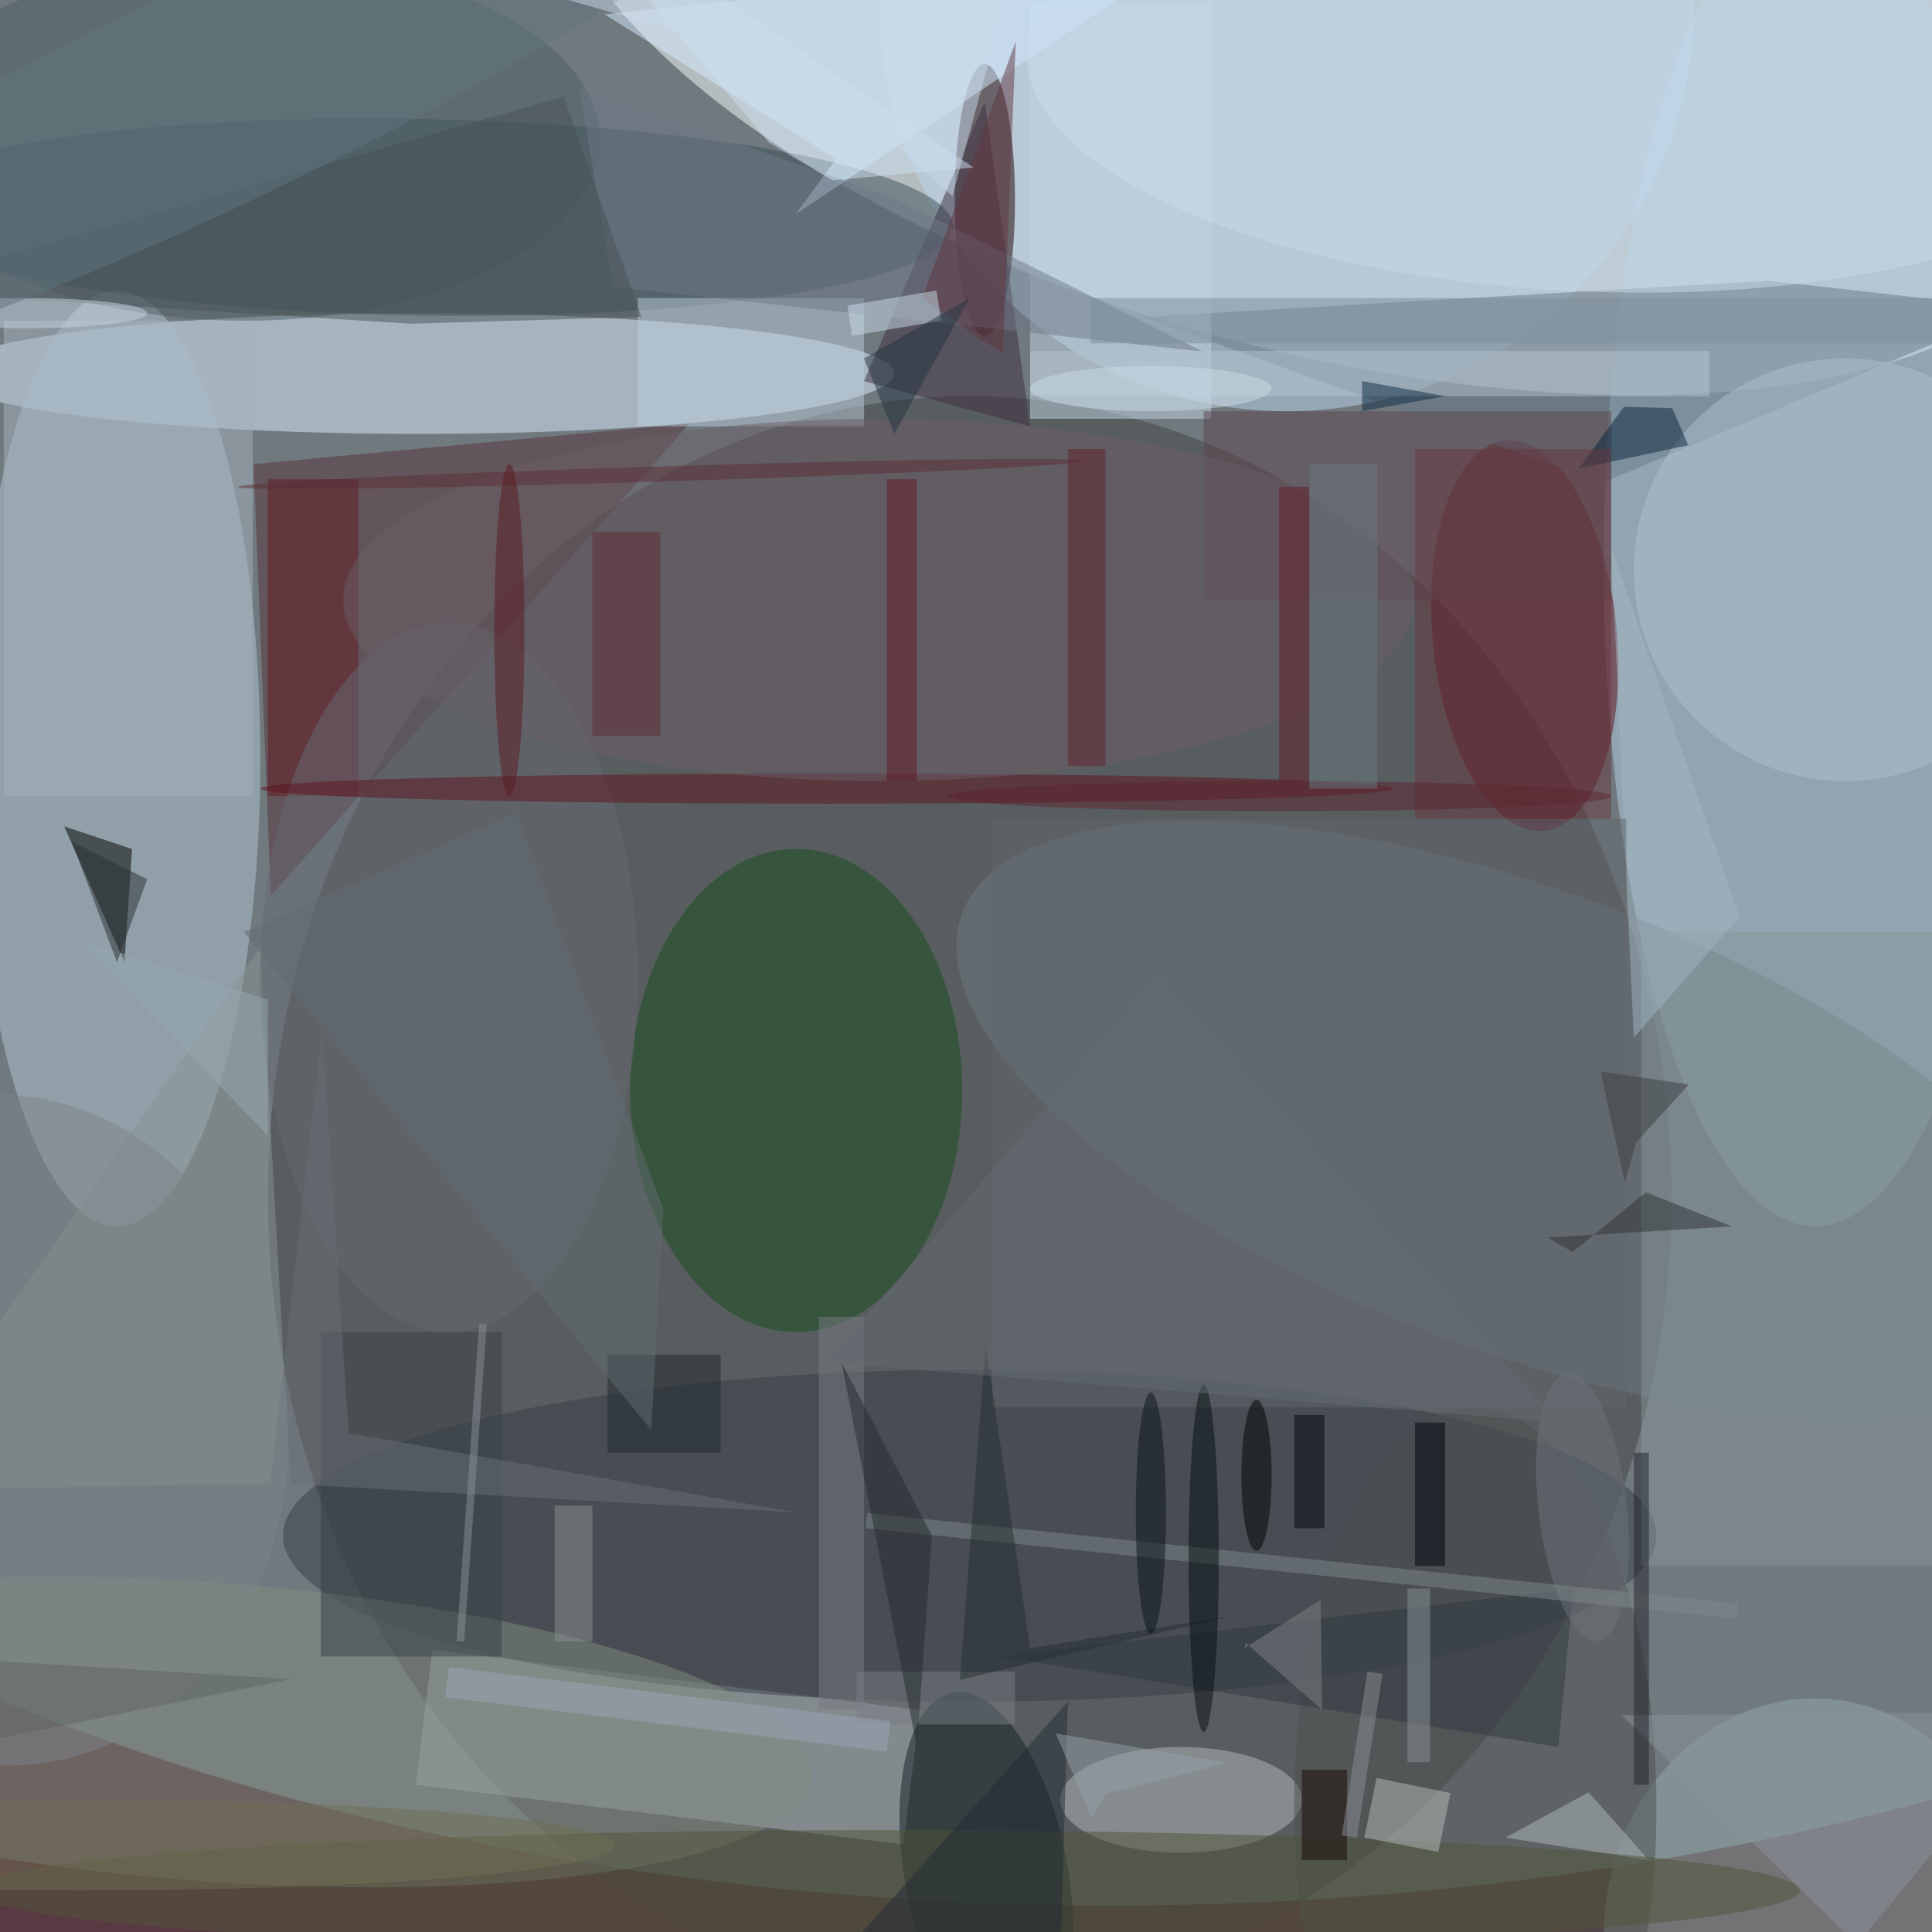 <svg xmlns="http://www.w3.org/2000/svg" viewBox="0 0 1800 1800"><defs/><filter id="a"><feGaussianBlur stdDeviation="12"/></filter><rect width="100%" height="100%" fill="#593a43"/><g filter="url(#a)"><g fill-opacity=".5" transform="translate(3.5 3.5) scale(7.031)"><ellipse cx="147" cy="104" fill="#89b8bb" rx="255" ry="148"/><circle r="1" fill="#f9ffff" transform="matrix(101.611 26.671 -11.67 44.46 174.1 0)"/><ellipse cx="128" cy="158" fill="#414342" rx="93" ry="106"/><ellipse cx="240" cy="74" fill="#b4d0e5" rx="28" ry="88"/><ellipse cx="55" cy="49" fill="#dcf1ff" rx="63" ry="8"/><ellipse cx="15" cy="100" fill="#b1c6d2" rx="19" ry="62"/><path fill="#aeb9bf" d="M54.6 236l2.2-17.9 64.6 8-2.2 17.8z"/><circle cx="170" r="54" fill="#bcd5ec"/><ellipse cx="130" cy="26" fill="#1d0000" rx="4" ry="18"/><circle r="1" fill="#5f0c17" transform="rotate(84.4 54.6 153) scale(25.972 12.202)"/><circle r="1" fill="#93abaa" transform="matrix(3.467 -30.28 26.93 3.084 239.2 255)"/><ellipse cx="105" cy="144" fill="#174d1b" rx="22" ry="32"/><circle r="1" fill="#3a5159" transform="rotate(-179 27.5 13.9) scale(71.038 13.015)"/><ellipse cx="128" cy="203" fill="#363f46" rx="91" ry="22"/><path fill="#543239" d="M90.9 55.6l-55.5 62.6-2-49.9-.3-7.3z"/><path fill="#687a8b" d="M211.8 63.5l54.9-23.1-32.8-3.7-82.9 4.8z"/><circle r="1" fill="#838c80" transform="matrix(1.449 -19.736 79.825 5.862 27.3 229)"/><circle r="1" fill="#6e7b82" transform="matrix(73.807 27.375 -10.632 28.664 200.8 147.9)"/><ellipse cx="156" cy="238" fill="#b4bcbd" rx="16" ry="7"/><circle r="1" fill="#132022" transform="matrix(-10.603 1.971 -4.477 -24.086 130.2 247.9)"/><ellipse cx="195" cy="239" fill="#4c514e" rx="24" ry="53"/><path d="M16 127l-8-18 9 3z"/><path fill="#c3d7e4" d="M136 0h24v55h-24z"/><path fill="#d6edff" d="M156.4-6.5l-51.5 34.4 5.4-7.3L79.6 1.4z"/><path fill="#3d2e3e" d="M114 50l22 6-6-43z"/><circle cx="244" cy="75" r="28" fill="#adc0cd"/><circle r="1" fill="#c9dcec" transform="matrix(1.236 -28.398 74.418 3.24 210 9.7)"/><path fill="#889494" d="M34 125l-50 72 54-1z"/><path fill="#5d444d" d="M159 54h54v25h-54z"/><path fill="#86979b" d="M217 123h39v84h-39z"/><path fill="#baccdb" d="M84 39h30v17H84z"/><path fill="#a4b3bf" d="M0 42h33v63H0z"/><path fill="#621a22" d="M35 63h12v42H35z"/><ellipse cx="59" cy="129" fill="#676b73" rx="25" ry="47"/><ellipse cx="32" cy="18" fill="#4d6067" rx="47" ry="24"/><path fill="#b0b9bd" d="M218 246l-19-3 11-6z"/><ellipse cx="109" cy="104" fill="#5f131e" rx="75" ry="2"/><ellipse cx="116" cy="79" fill="#6a5e67" rx="71" ry="24"/><path fill="#6e7986" d="M80.7 37.5l78.2 8.6-41.1-20.4-41.5-14.6z"/><path fill="#a3b7c2" d="M216 137l-3-65 17 49z"/><ellipse cx="117" cy="250" fill="#515538" rx="121" ry="8"/><path fill="#b4c5cf" d="M136 46h90v6h-90z"/><path fill="#394147" d="M42 176h24v43H42z"/><path fill="#09263d" d="M214.7 53.4l-6 8.2 14.5-3.1-2.1-4.9z"/><path fill="#60666d" d="M131 108h84v78h-84z"/><path fill="#787d83" d="M108 174h6v52h-6z"/><path fill="#b6bcbc" d="M180.3 243l1.6-7.9 9.8 2-1.6 7.8z"/><path fill="#303840" d="M132 219l74 12 2-21z"/><path fill="#633742" d="M132.4 46.3l-3.1-1.9-7.6-5.4 12.4-34z"/><path fill="#63222c" d="M141 59h5v42h-5z"/><path fill="#485356" d="M74.2 12.3L-16 38l69.9 4.4 30.6-.9z"/><path fill="#313236" d="M204.6 163.5L229 162l-11.4-4.5-9.7 7.9z"/><path fill="#686f74" d="M45.7 189.4l59.3 10.5-69.7-3.9 6.9-59.9z"/><path fill="#7d8e9c" d="M144 39h112v6H144z"/><path fill="#611723" d="M117 63h4v40h-4z"/><path fill="#797e84" d="M113 221h21v7h-21z"/><ellipse cx="3" cy="41" fill="#c7d6e3" rx="16" ry="2"/><circle r="1" fill="#6c727b" transform="matrix(2.002 17.729 -5.813 .657 209.2 199.2)"/><circle r="1" fill="#7f8588" transform="matrix(2.82 44.378 -37.565 2.387 0 189)"/><path fill="#cadce8" d="M111.8 40l11.8-2 .6 4-11.8 2z"/><path fill="#632b35" d="M78 70h9v27h-9z"/><ellipse cx="166" cy="195" fill="#000003" rx="2" ry="10"/><path fill="#8a9399" d="M186 210h3v23h-3z"/><path fill="#00010a" d="M187 188h4v19h-4z"/><path fill="#80888d" d="M229.6 214l-115.4-12 .2-2 115.4 12z"/><path fill="#663941" d="M187 59h26v49h-26z"/><path fill="#262e32" d="M162.8 213.6l-36.1 8.5 3.4-44.6 5.9 40.4z"/><path fill="#232c37" d="M108 262l33-37-1 35z"/><circle r="1" fill="#61747f" transform="matrix(-6.334 -13.308 81.154 -38.622 27.2 12.4)"/><circle r="1" fill="#5c2e36" transform="matrix(-.031 -1 56.163 -1.725 87.2 62.3)"/><path fill="#8b949c" d="M214.4 226.8l56.6-.5-31.6 38.4 20.4 6.3z"/><path fill="#cce0f1" d="M101.4 18.4l8.4 5 18.7-1.7L72.6-16z"/><ellipse cx="159" cy="206" fill="#060f13" rx="2" ry="23"/><path fill="#7f8287" d="M164.6 217.2l-.2.7 10.1-6.4.2 14.6z"/><path fill="#243541" d="M114 47l4 10 10-18z"/><path fill="#22252b" d="M216 192h2v44h-2z"/><ellipse cx="67" cy="83" fill="#5a1a21" rx="2" ry="22"/><path fill="#8c9397" d="M61 217h-1l3-42h1z"/><path fill="#20292f" d="M80 179h15v13H80z"/><path fill="#601d27" d="M169 64h4v39h-4z"/><path fill="#656a71" d="M109 180l97 8-53-59z"/><path fill="#626c71" d="M31.8 123l54 66 1.6-29.3-19.5-52.6z"/><path fill="#94a1ab" d="M144.2 240.5l1.8-3.3 16.2-4.1-22.8-3.9z"/><ellipse cx="10" cy="244" fill="#706e53" rx="71" ry="6"/><path fill="#0e2b42" d="M180 54l11-2-11-2z"/><path fill="#96a9b1" d="M10 124l25 26v-18z"/><path fill="#9da7b6" d="M58.5 224.4l.5-4 58.5 7.2-.5 4z"/><path fill="#8a9093" d="M73 199h5v18h-5z"/><path fill="#293134" d="M15 127l4-11-10-5z"/><path fill="#242a2e" d="M121 231l-10-51 12 23z"/><path fill="#190805" d="M172 234h6v12h-6z"/><ellipse cx="169" cy="105" fill="#5d2730" rx="44" ry="2"/><path fill="#cbdbea" d="M107.3 8.8l18.4 16.7 7.7-28.4h-67z"/><path fill="#3e3e42" d="M223.3 143.2l-7 7.7-1.5 5.3-3.2-14.7z"/><ellipse cx="152" cy="51" fill="#cbdce6" rx="16" ry="3"/><path fill="#8c8f94" d="M177.3 242.7l3.4-21.7 2 .3-3.4 21.7z"/><ellipse cx="152" cy="200" fill="#0b1218" rx="2" ry="16"/><path fill="#5f6563" d="M-11 219l49 3-54 11z"/><path fill="#667b80" d="M173 61h9v43h-9z"/><path fill="#00070d" d="M171 187h4v15h-4z"/></g></g></svg>